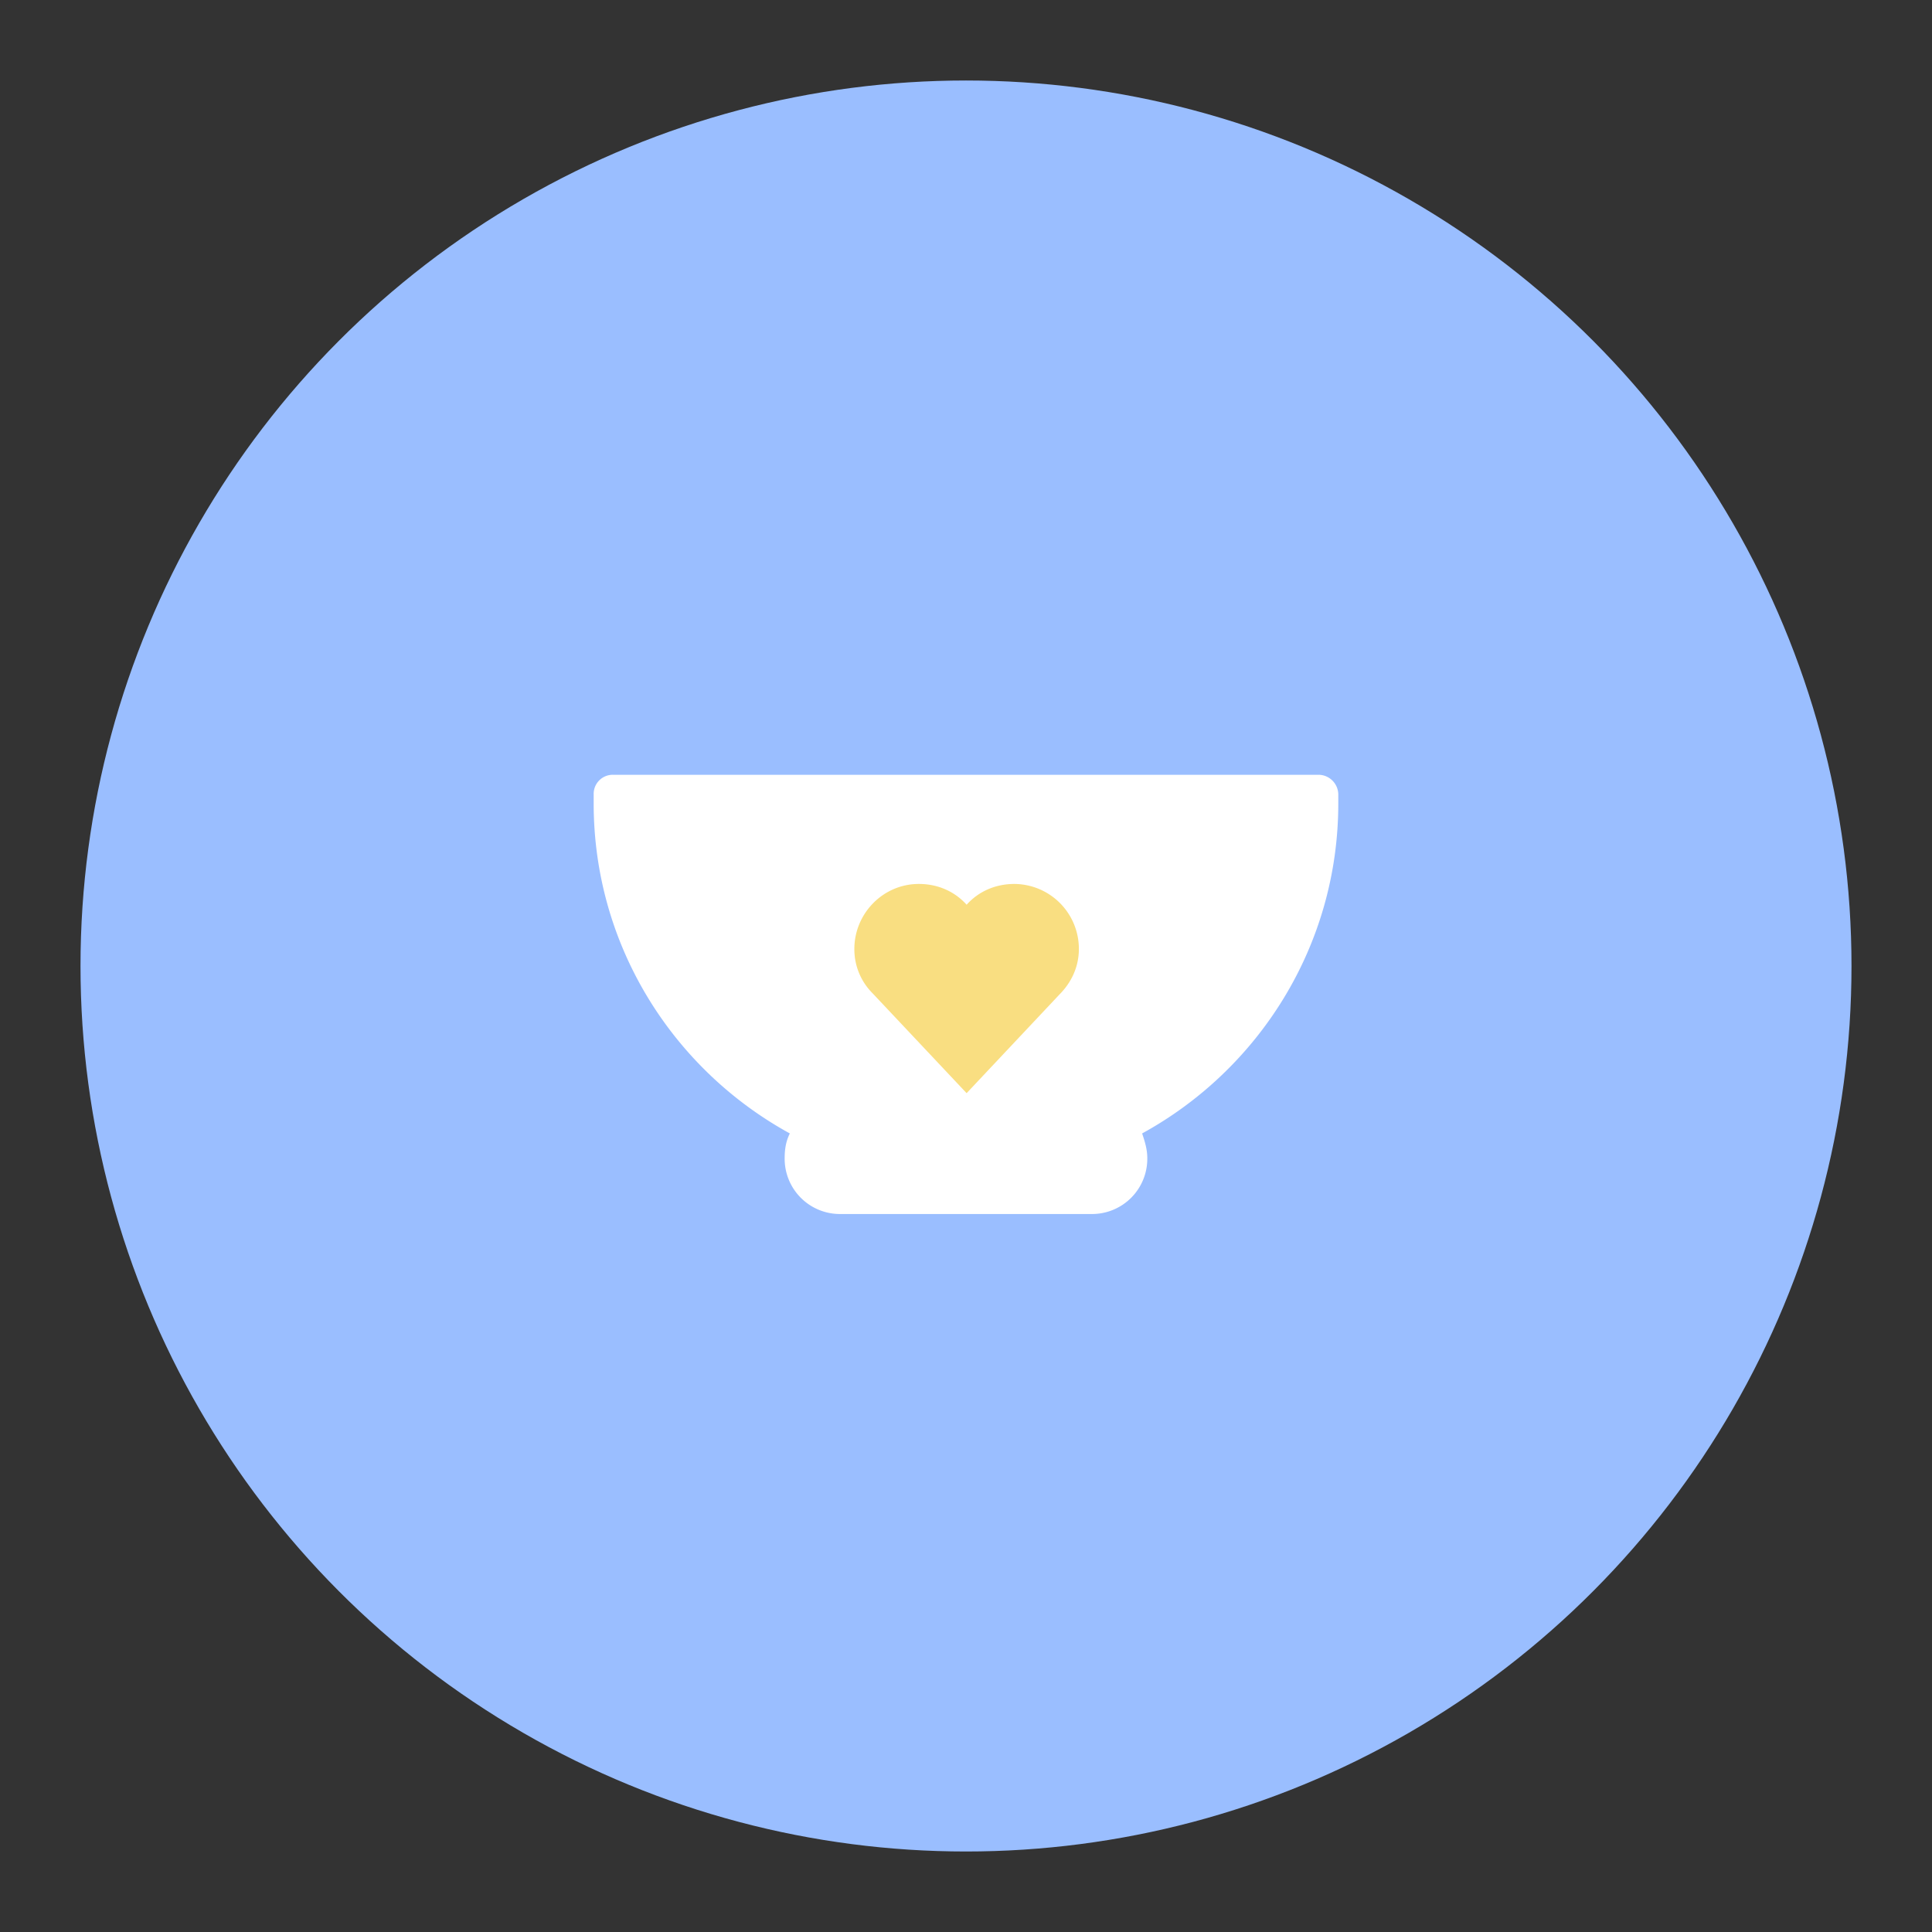 <svg xmlns="http://www.w3.org/2000/svg" xml:space="preserve" id="svg16" version="1.1" viewBox="0 0 192 192"><rect x="0" y="0" width="192" height="192" fill="#333333" stroke="none"/><defs id="defs4"><clipPath id="clip0"><path id="rect159" fill="#fff" d="M0 0h204v68H0z" style="--darkreader-inline-fill:#e8e6e3"/></clipPath><style id="style2">.a{fill:none;stroke:#b1b5bd;stroke-linecap:round;stroke-linejoin:round;isolation:isolate;opacity:.63}</style></defs><circle id="circle8" cx="96" cy="96" r="88" class="a" style="stroke:none;fill:#9abeff;opacity:1"/><g id="g319" style="stroke-width:.417" transform="translate(-134.306 -131.78) scale(2.399)"><path id="path145" fill="#fff" d="M111.423 87.888v-.054a.825.825 0 0 0-.802-.807H81.379a.79.79 0 0 0-.802.807v.377c0 5.922 3.314 11.036 8.126 13.673-.16.323-.214.646-.214 1.023a2.29 2.29 0 0 0 2.299 2.315h10.424a2.29 2.29 0 0 0 2.299-2.315c0-.377-.107-.7-.214-1.023 4.811-2.637 8.126-7.751 8.126-13.673z" style="fill:#fff;stroke-width:.417"/><path id="path149" fill="#ffe144" d="M91.376 94.24c0-1.453 1.176-2.691 2.673-2.691.801 0 1.496.323 1.978.861.48-.538 1.176-.861 1.978-.861a2.69 2.69 0 0 1 2.672 2.691c0 .754-.32 1.4-.801 1.884l-3.85 4.092-3.902-4.145a2.572 2.572 0 0 1-.748-1.83z" style="fill:#f9de81;stroke-width:.417"/></g></svg>
